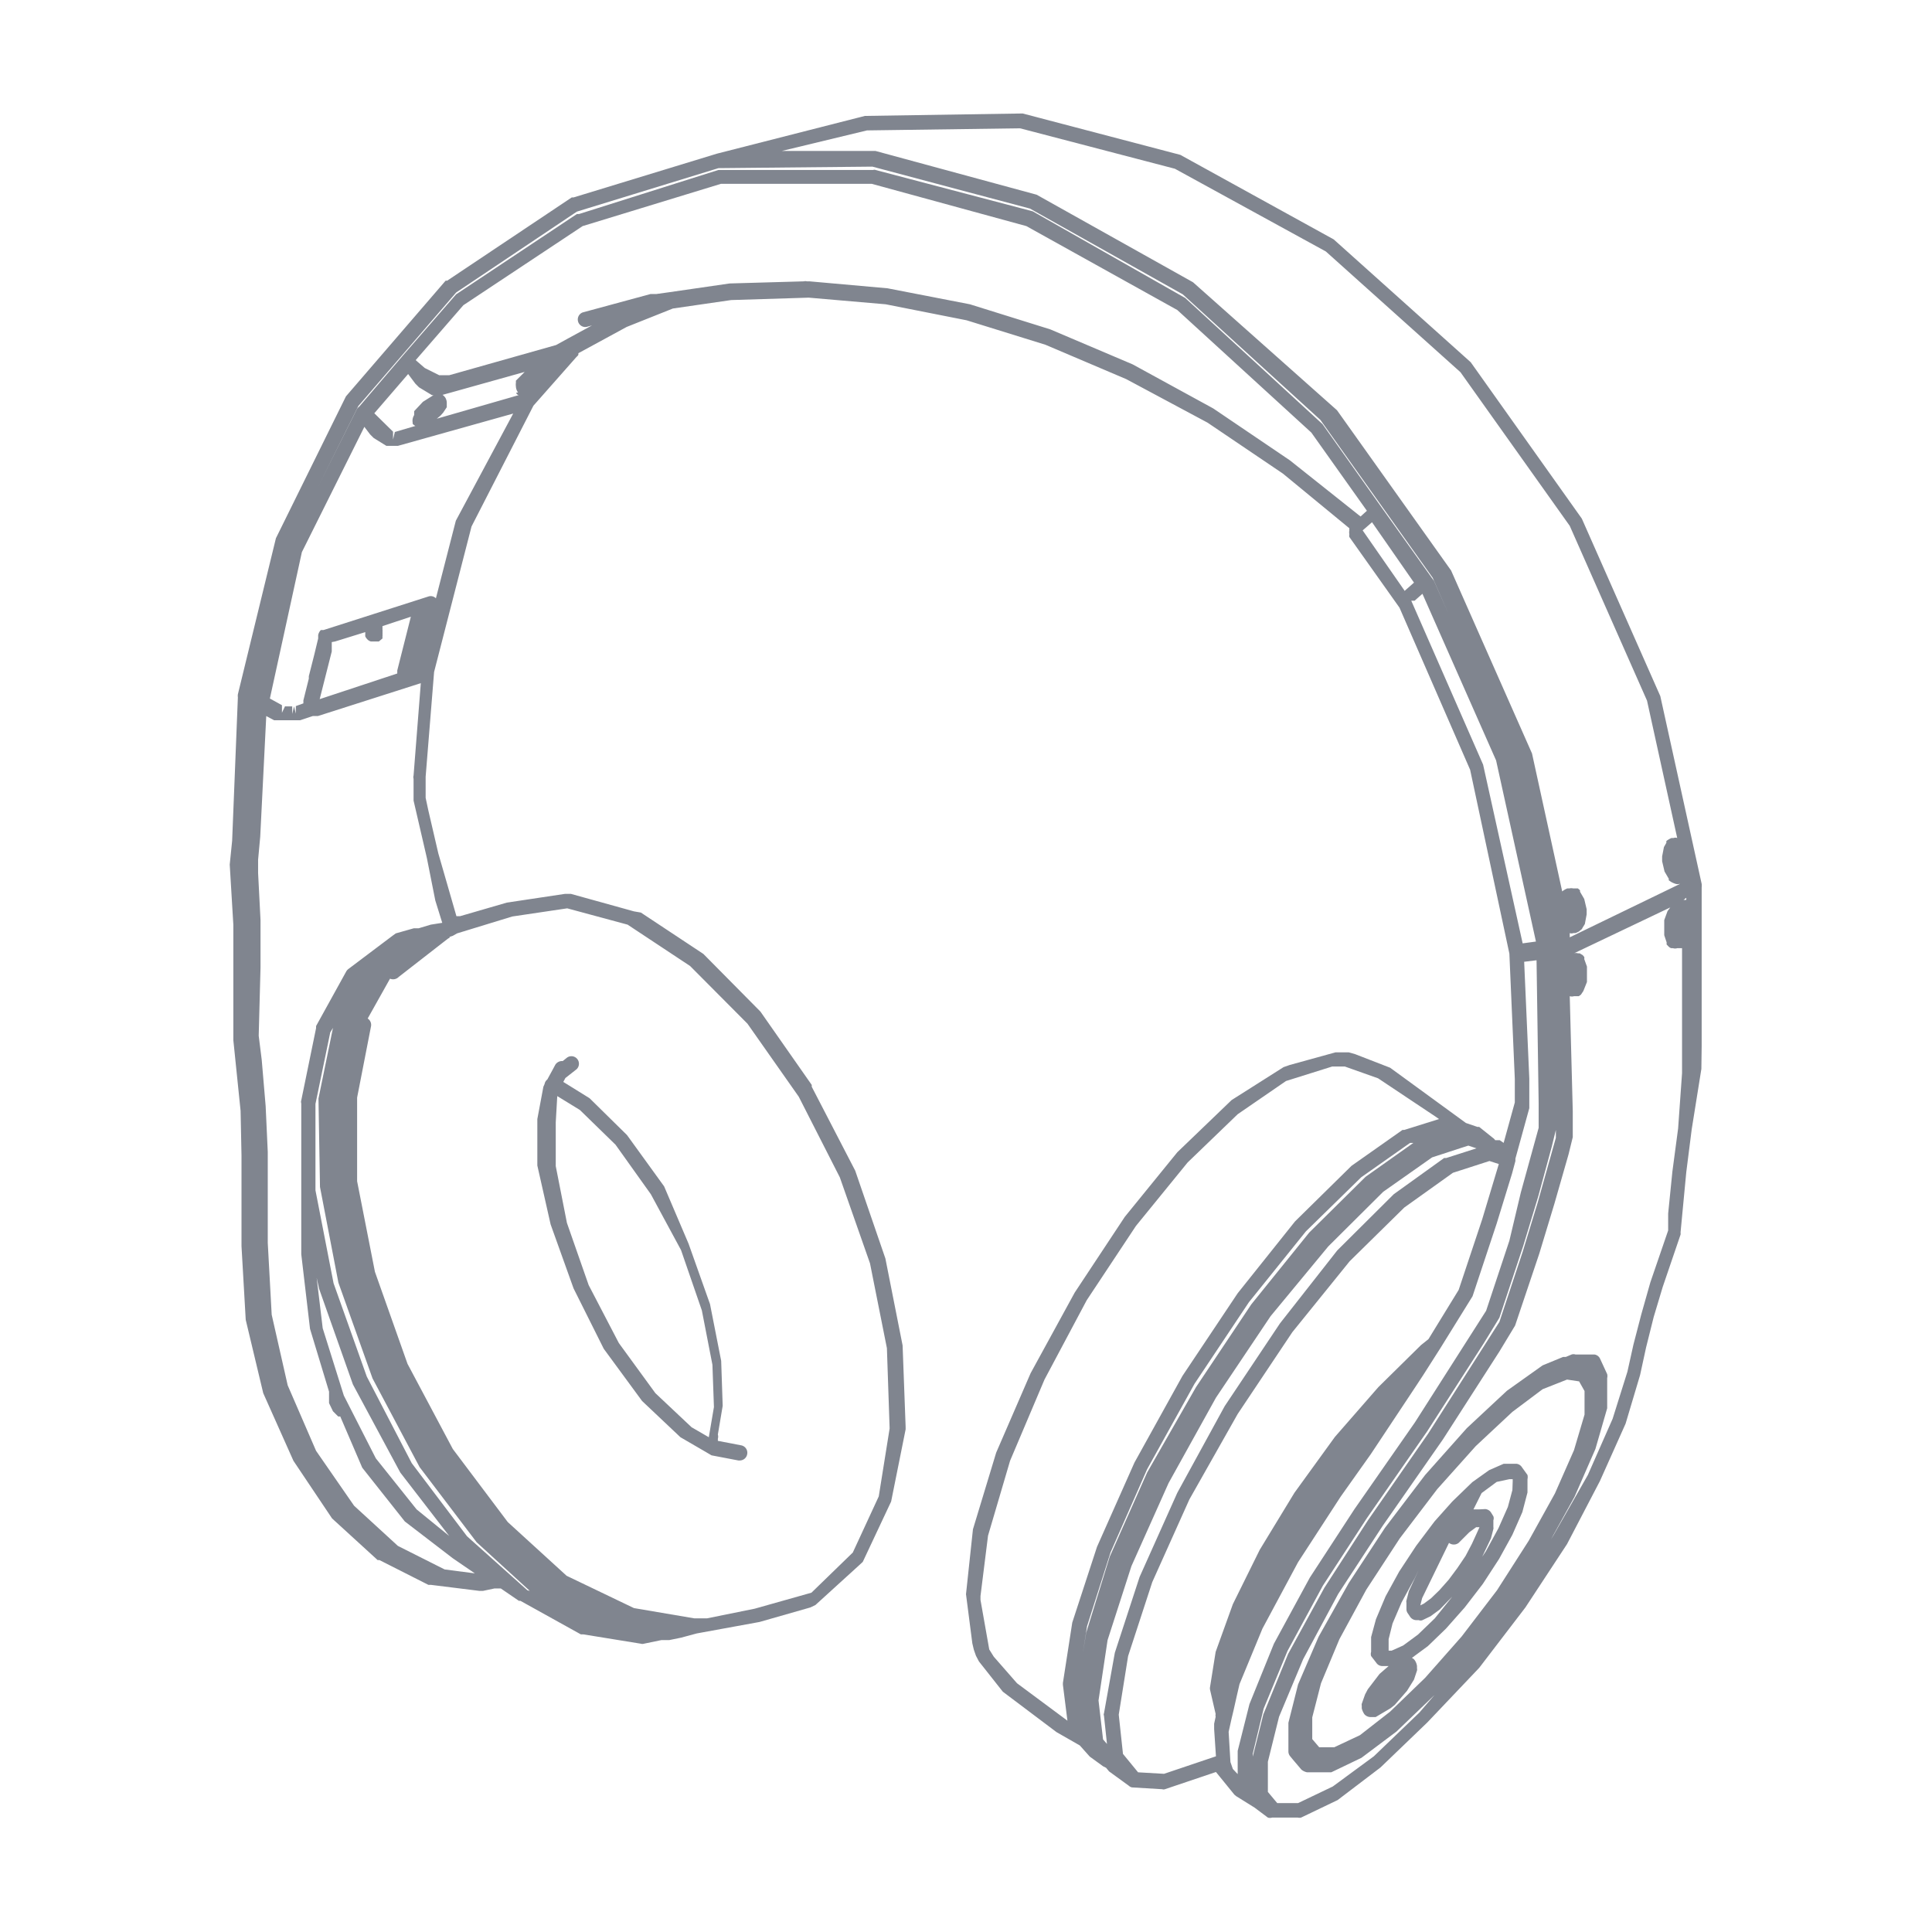 <svg xmlns="http://www.w3.org/2000/svg" viewBox="0 0 64 64"><g id="Layer_27" data-name="Layer 27"><path d="M56.37,34.65V29.39a.45.45,0,0,0,0-.11L55,23.06l-2.6-5.88L48.72,12,44.18,7.93,39.1,5.13,33.88,3.76s0,0-.06,0l-5.17.08-4.9,1.25h0L19,6.54l-.06,0L14.81,9.3a.1.1,0,0,0-.05,0l-3.3,3.83L9.14,17.83,7.88,23a.36.36,0,0,0,0,.1l-.19,4.75-.08.79.12,2,0,1.54,0,1.55,0,.73.24,2.34L8,38.28l0,1.49,0,1.51.14,2.44.58,2.43,1,2.24L11,50.3l1.51,1.38.06,0,1.62.82s.05,0,.08,0l1.61.2H16l.38-.08.21,0,.6.41.05,0,2,1.11.08,0,1.91.31a.17.17,0,0,0,.1,0l.58-.12H22l.1,0h.07l.39-.08h0l.52-.14h0l2.08-.38,1.68-.48.17-.08,1.44-1.31.13-.12.94-2L30,47.35v-.09l-.1-2.69-.57-2.88-1-2.91L26.89,36l0-.06-1.7-2.43-1.89-1.91-2.07-1.37L21,30.19l-2.09-.58h-.19l-1.93.29-1.55.45-.12,0-.6-2.08-.33-1.42-.09-.42,0-.63s0,0,0-.07l.28-3.47v0l1.24-4.82,2.05-4,1.43-1.62a.2.2,0,0,0,.06-.07l0-.05,1.6-.87,1.53-.61,1.93-.28,2.57-.08,2.55.22,2.68.53,2.61.81,2.68,1.14L40,14l2.5,1.69,2.2,1.81v0a.19.19,0,0,0,0,.07.29.29,0,0,0,0,.13.18.18,0,0,0,0,.09l1.66,2.34h0l2.34,5.37L50,31.59l.18,4.15v0l0,.78-.37,1.34-.13-.09-.06,0-.09,0v0h0a.3.3,0,0,0-.08-.08L49,37.33l-.06,0-.38-.13-2.51-1.83-1.16-.45-.21-.06-.22,0h-.22l-1.52.42-.2.07L40.8,36.44,39,38.17l-1.74,2.14-1.66,2.51-1.46,2.67L33,48.12l-.77,2.54L32,52.81l.21,1.63.05.21.07.2.1.19.79,1L35,57.38l.77.44.33.37.44.32.1.05h0l.1.12.66.48a.19.19,0,0,0,.1.05h0l1,.06a.14.14,0,0,0,.09,0l1.69-.57.61.75.06.05.61.38.44.33h0a.23.23,0,0,0,.14,0h0l.85,0a.23.23,0,0,0,.11,0l1.21-.58,1.42-1.08,1.55-1.49L49,55.25l1.53-2,1.38-2.1L53,49.06l.85-1.9.48-1.61.2-.92.25-1,.3-1,.59-1.73a.2.2,0,0,0,0-.07l.19-2,.18-1.42.32-2ZM28.72,4.32l5.07-.07,5.13,1.34,5,2.74,4.46,4L52,17.42l2.56,5.79,1,4.55h0a.17.17,0,0,0-.12,0h-.07a.75.75,0,0,0-.17.1l0,.06-.08.14-.06.31v.16l.08.34.14.24,0,.05.07.05a.77.77,0,0,0,.16.07.24.24,0,0,0,.12,0h.07l.1-.05.06-.05,0,0v0L52,31.05l0-.14h0a.17.17,0,0,0,.12,0h.07l.11-.05.06-.05a.13.13,0,0,0,.06-.07l.08-.13.06-.32v-.17l-.08-.34-.14-.24s0,0,0-.05l-.07-.06-.08,0-.08,0a.24.24,0,0,0-.12,0h-.07a.59.59,0,0,0-.17.1l0,0-1-4.57-2.68-6.06-3.78-5.31L39.52,9.35l-5.18-2.9L29,5H29l-3.1,0ZM55.86,29.74v.07h0l-.09,0h0ZM51.55,35.2l-.06-3.5h0ZM11.87,13.45l3.24-3.76,4-2.68,4.69-1.44,5.1-.05,5.22,1.39,5.06,2.84,4.56,4.16,3.72,5.23,2.64,6,1.34,6.1h0L50.1,25.1l-2.6-5.86a.08.08,0,0,0,0,0l-1.69-2.37h0l-2-2.82L39.26,9.87,34.21,7,29,5.63a.09.09,0,0,0-.07,0l-5.06,0h-.07L19.18,7.09l-.07,0-4,2.66,0,0-1.74,2h0L11.9,13.47h0a.23.23,0,0,0-.08.09l-1.3,2.6Zm1.8.59a.35.35,0,0,0,.09.07l-.68.2-.06.25,0-.26-.62-.61,1.12-1.3.24.32.12.12.43.26.05,0-.35.22-.29.31,0,0h0v0s0,.1,0,.13A.35.35,0,0,0,13.67,14Zm3.8,38.64-2-1.79-1.83-2.42L12.15,45.6l-1.1-3.09-.6-3.08,0-2.86.49-2.37.09-.15-.48,2.34.05,2.93.61,3.17,1.13,3.17,1.56,2.94,1.89,2.49,1.76,1.61Zm-2.59-1.8L13.8,50l-1.35-1.69-1.06-2.08L10.69,44l-.2-1.67.08.36,1.12,3.17,1.57,2.92Zm0-19.84L15,31l.14-.08h0l1.83-.56,1.82-.27,2,.54L22.86,32l1.9,1.91,1.7,2.42L27.82,39l1,2.85.56,2.81.09,2.66-.36,2.25-.86,1.86-1.37,1.33L25,53.29l-1.58.32-.41,0H23l-2-.34L18.77,52.2l-1.95-1.78L15,48l-1.5-2.82-1.08-3.05-.59-3,0-2.77L12.29,34a.25.25,0,0,0-.11-.26l.74-1.32a.26.26,0,0,0,.29-.06l1.62-1.26.08-.05Zm-.46-1.21.23.74-.38.06h0l-.4.12-.07,0-.09,0h0l-.6.17L13,31,11.54,32.1a.27.27,0,0,0-.07.08l-1,1.81,0,.07-.49,2.39a.16.16,0,0,0,0,.1v5l.29,2.47.63,2.08,0,.23,0,.15.13.27.17.17a.15.15,0,0,0,.07,0L12,48.62l1.41,1.78L15,51.62l.73.5-1-.13-1.55-.78-1.45-1.33-1.26-1.82-.94-2.17L9,43.55l-.13-2.38,0-1.5,0-1.51L8.8,36.64l-.13-1.53-.1-.8.06-2.26,0-1.57-.08-1.56,0-.44.07-.76.2-4,.26.14.07,0,.07,0,.08,0,.09,0h.46l.09,0,.42-.14.17,0h0l3.13-1h0l.28-.09-.24,3.06a.2.2,0,0,0,0,.11l0,.72.44,1.9Zm-3.32-8.58,1-.31V21a.59.59,0,0,0,0,.08.36.36,0,0,0,.07.1.24.24,0,0,0,.12.07h.15l.11,0,.12-.1s0-.07,0-.08a.17.17,0,0,0,0-.06.19.19,0,0,0,0-.07.24.24,0,0,0,0-.08v-.12l.94-.31-.45,1.78h0l0,.1-2.57.85.4-1.58v-.31Zm4-4-.66,2.57,0,0a.24.24,0,0,0-.25-.06l-3.47,1.11-.09,0a.32.32,0,0,0-.09.17l0,.11a.08.08,0,0,1,0,0l-.13.54h0l-.18.71v.08h0l-.18.72h0l0,.1h0l-.25.09v.25l-.06-.24-.06.25,0-.25-.23,0,0,.25,0-.27-.11.23,0-.25-.4-.22L10,18.29l2.07-4.15.19.25.12.12.42.26.09,0h.29L17,13.7Zm2-4.24s0,.05.08.08l-2.71.78.12-.1,0,0,.09-.1.12-.18,0-.12a.35.35,0,0,0-.05-.2.38.38,0,0,0-.09-.09l.29-.08h0l2.43-.68-.29.29,0,.07h0l0,0a.42.42,0,0,0,0,.12A.36.36,0,0,0,17.16,13Zm25.63,2.24-2.54-1.72-2.67-1.46-2.73-1.16-2.66-.83-2.73-.53-2.58-.23h-.09a.18.18,0,0,0-.1,0l-2.46.07-2,.29h0l-.43.06h0l-.1,0-.09,0-2.25.61a.25.25,0,0,0,.13.48l.18-.05-.79.43h0l-.4.22-3.54,1h-.13l-.2,0-.48-.24-.3-.26,1.58-1.82,3.95-2.62,4.58-1.4,5,0L34,7.49,39,10.27l4.44,4.06,1.84,2.59-.21.19Zm3.8,4.32-1.39-2h0l.31-.27,1.39,2-.34.3Zm2.6,5.76-2.38-5.43.11,0,.26-.23,2.44,5.52,1.32,6-.44.06ZM35.52,53.75l-.31,2v.06L35.36,57l-1.67-1.24-.77-.88-.15-.24L32.48,53v-.13l.25-2,.73-2.48,1.14-2.69L36,43.07l1.63-2.46,1.71-2.1L41,36.91l1.6-1.1,1.53-.48.28,0,.14,0,1.1.39L47.57,37l.1.07-1.15.36-.06,0-1.69,1.19L42.9,40.46,41,42.84l-1.83,2.74-1.59,2.87-1.24,2.79Zm.46.34-.11.68.14-.9.78-2.45L38,48.67l1.57-2.83,1.8-2.7,1.89-2.35L45.09,39l1.62-1.14.11,0-1.58,1.12-1.87,1.85-1.92,2.38-1.83,2.74L38,48.78l-1.24,2.79Zm.59,2.67a.08.08,0,0,0,0,.07l.1.94-.13-.15-.15-1.29h0l.3-2,.79-2.45,1.23-2.75,1.57-2.83,1.81-2.7L44,41.29l1.82-1.81,1.62-1.14.95-.31h0l.25-.08.27.09-1,.32-.07,0-1.67,1.2-1.87,1.86L42.4,43.84l-1.83,2.74L39,49.45l-1.25,2.79-.82,2.51ZM40.09,56l.18.78a.18.18,0,0,0,0,.09l-.05.23,0,.18.06.9-1.72.58-.86-.05-.5-.61-.14-1.3.31-1.94.8-2.45,1.23-2.74L41,46.84l1.81-2.71,1.9-2.35L46.52,40l1.61-1.15,1.21-.39.31.1-.55,1.83-.78,2.34-1,1.63-.25.2-1.41,1.39L44.22,47.6l-1.34,1.85-1.15,1.89-.89,1.8-.57,1.58-.19,1.19A.34.34,0,0,0,40.09,56ZM41,58v.08l0,.69-.16-.17-.08-.23h0l-.06-1v0l.1-.45h0l.06-.25h0l.11-.49h0l.09-.39.76-1.84L43,51.75l1.41-2.17,1-1.41,1.48-2.23h0l.25-.38h0l.58-.91h0l1.06-1.71.8-2.41.51-1.66.11-.41h0l0-.08h0l.46-1.67s0,0,0-.07l0-.85s0,0,0-.06l-.17-3.87h0l.41-.05.07,4.75,0,.8-.59,2.14L50,41.1l-.77,2.32-2.36,3.7-2,2.87-1.48,2.27L42.2,54.45l-.81,2Zm.5.19v-.1l.36-1.49.79-1.91,1.17-2.16,1.46-2.24,2-2.88,1.87-2.91.52-.85.79-2.38.5-1.65L51.4,38l.14-.57,0-.6,0,.86-.6,2.14-.5,1.64-.77,2.32-2.36,3.7-2,2.88L43.87,52.6l-1.2,2.19-.82,2Zm8.09-5.51-1.17,1.53-1.21,1.37-1.16,1.12-1,.78-.85.4H43.7l-.23-.27,0-.72.29-1.13.61-1.46.89-1.64,1.11-1.7,1.24-1.63,1.28-1.43,1.21-1.13,1-.75.81-.32.4.06,0,0h0l.18.32,0,.78-.35,1.18-.63,1.43-.87,1.57Zm6-15.3-.19,1.43-.14,1.39,0,.56-.59,1.72-.3,1.06-.26,1-.2.9L53.42,47l-.82,1.86-1.14,2-.08.13.78-1.41L52.85,48l.39-1.35,0-1a.28.28,0,0,0,0-.13L53,45a.24.24,0,0,0-.18-.13l-.32,0h0l-.31,0a.2.2,0,0,0-.13,0l-.19.08h0l-.09,0h0l-.68.28-1.18.84-1.33,1.24-1.38,1.55-1.33,1.75-1.2,1.83-1,1.78L43,55.8l-.32,1.27s0,0,0,.07v.42h0v.09h0l0,.37a.25.25,0,0,0,.06.16l.09.11h0l.28.33a.42.42,0,0,0,.19.09H44l.1,0,1-.48,1.16-.87,1.26-1.21-.5.58-1.51,1.45-1.36,1L43,59.73l-.69,0L42,59.36l0-1,.37-1.49.8-1.91,1.16-2.16,1.47-2.25,2-2.87,1.87-2.91.52-.86.8-2.38.5-1.65.47-1.64.14-.57,0-.86L52,33h0a.23.23,0,0,0,.14,0h.06l.1,0,.07-.05,0,0,.08-.12.12-.3,0-.34v-.17l-.09-.25a.16.16,0,0,0,0-.07l-.05-.06-.1-.06-.06,0a.2.2,0,0,0-.13,0l3.19-1.52h0l-.09.12-.11.3,0,.33v.17l.08.24a.43.43,0,0,0,0,.07l.05.05a.23.23,0,0,0,.1.07l.06,0a.23.23,0,0,0,.14,0h.07l.09,0,0,0v3.41l0,.73Z" id="id_104" style="fill: rgb(128, 133, 143);"></path><path d="M50.42,48.61a.25.25,0,0,0-.18-.12l-.3,0-.13,0-.48.21-.56.4-.61.59-.06.06-.58.65-.61.81-.56.85-.45.82-.32.76-.16.59v.49a.24.24,0,0,0,0,.14l.17.22a.24.24,0,0,0,.19.11H46l-.3.26-.39.51h0l0,0-.09.17-.11.31a.13.13,0,0,0,0,.06v.09a.59.59,0,0,0,.09.2.28.28,0,0,0,.19.09h.07l.11,0,.49-.29.14-.11.41-.47.23-.37.1-.3a.15.15,0,0,0,0-.07v-.08a.44.44,0,0,0-.08-.2.22.22,0,0,0-.09-.07l.53-.39.6-.58.62-.7.6-.78.54-.83.44-.8.33-.75.17-.65,0-.44a.33.33,0,0,0,0-.14Zm-2.89,5-.56.54-.49.36-.38.17H46l0-.06V54.3l.13-.52.3-.7.43-.79L47,52l-.33.71-.08.31a.15.15,0,0,0,0,.07v.22a.24.24,0,0,0,.05.14l.08.12a.26.26,0,0,0,.19.1H47a.16.16,0,0,0,.12,0l.27-.13.3-.22L48,53l.11-.11Zm1.39-2.82-.16.35-.21.4-.27.4-.29.39-.31.35-.28.27-.23.17-.12.06v0l.06-.24L48,51.11a.26.26,0,0,0,.32,0l.35-.35.23-.17.11,0Zm1.18-1.43-.15.56-.31.7-.42.77-.12.18.29-.61.08-.31a.13.13,0,0,0,0-.06v-.23a.19.19,0,0,0,0-.13l-.08-.13a.25.25,0,0,0-.19-.11L49,50h0l-.1,0-.09,0,.27-.54.5-.37L50,49h.11l0,.08Z" id="id_105" style="fill: rgb(128, 133, 143);"></path><path d="M18.24,40.56,19,42.68l1,2,1.27,1.73,1.27,1.2.86.5h0l.17.1h0l0,0h0l.89.17h.05a.25.25,0,0,0,.24-.2.25.25,0,0,0-.19-.3l-.78-.15,0-.07a.24.24,0,0,0,0-.14l.16-.95-.05-1.49-.37-1.88-.71-2L22,39.3l-1.23-1.7-1.24-1.22-.87-.54.07-.13.37-.29a.25.25,0,0,0-.31-.39l-.15.12a.26.26,0,0,0-.25.13l-.08.15h0l-.18.33a.24.24,0,0,0-.09.15L18,36h0l-.2,1.07,0,1.54Zm.22-4.25.75.46,1.18,1.15,1.17,1.64,1,1.85.69,2,.35,1.8.05,1.4-.17,1-.57-.33-1.2-1.13-1.21-1.66-1-1.92-.72-2.06-.37-1.88,0-1.45Z" id="id_106" style="fill: rgb(128, 133, 143);"></path></g></svg>